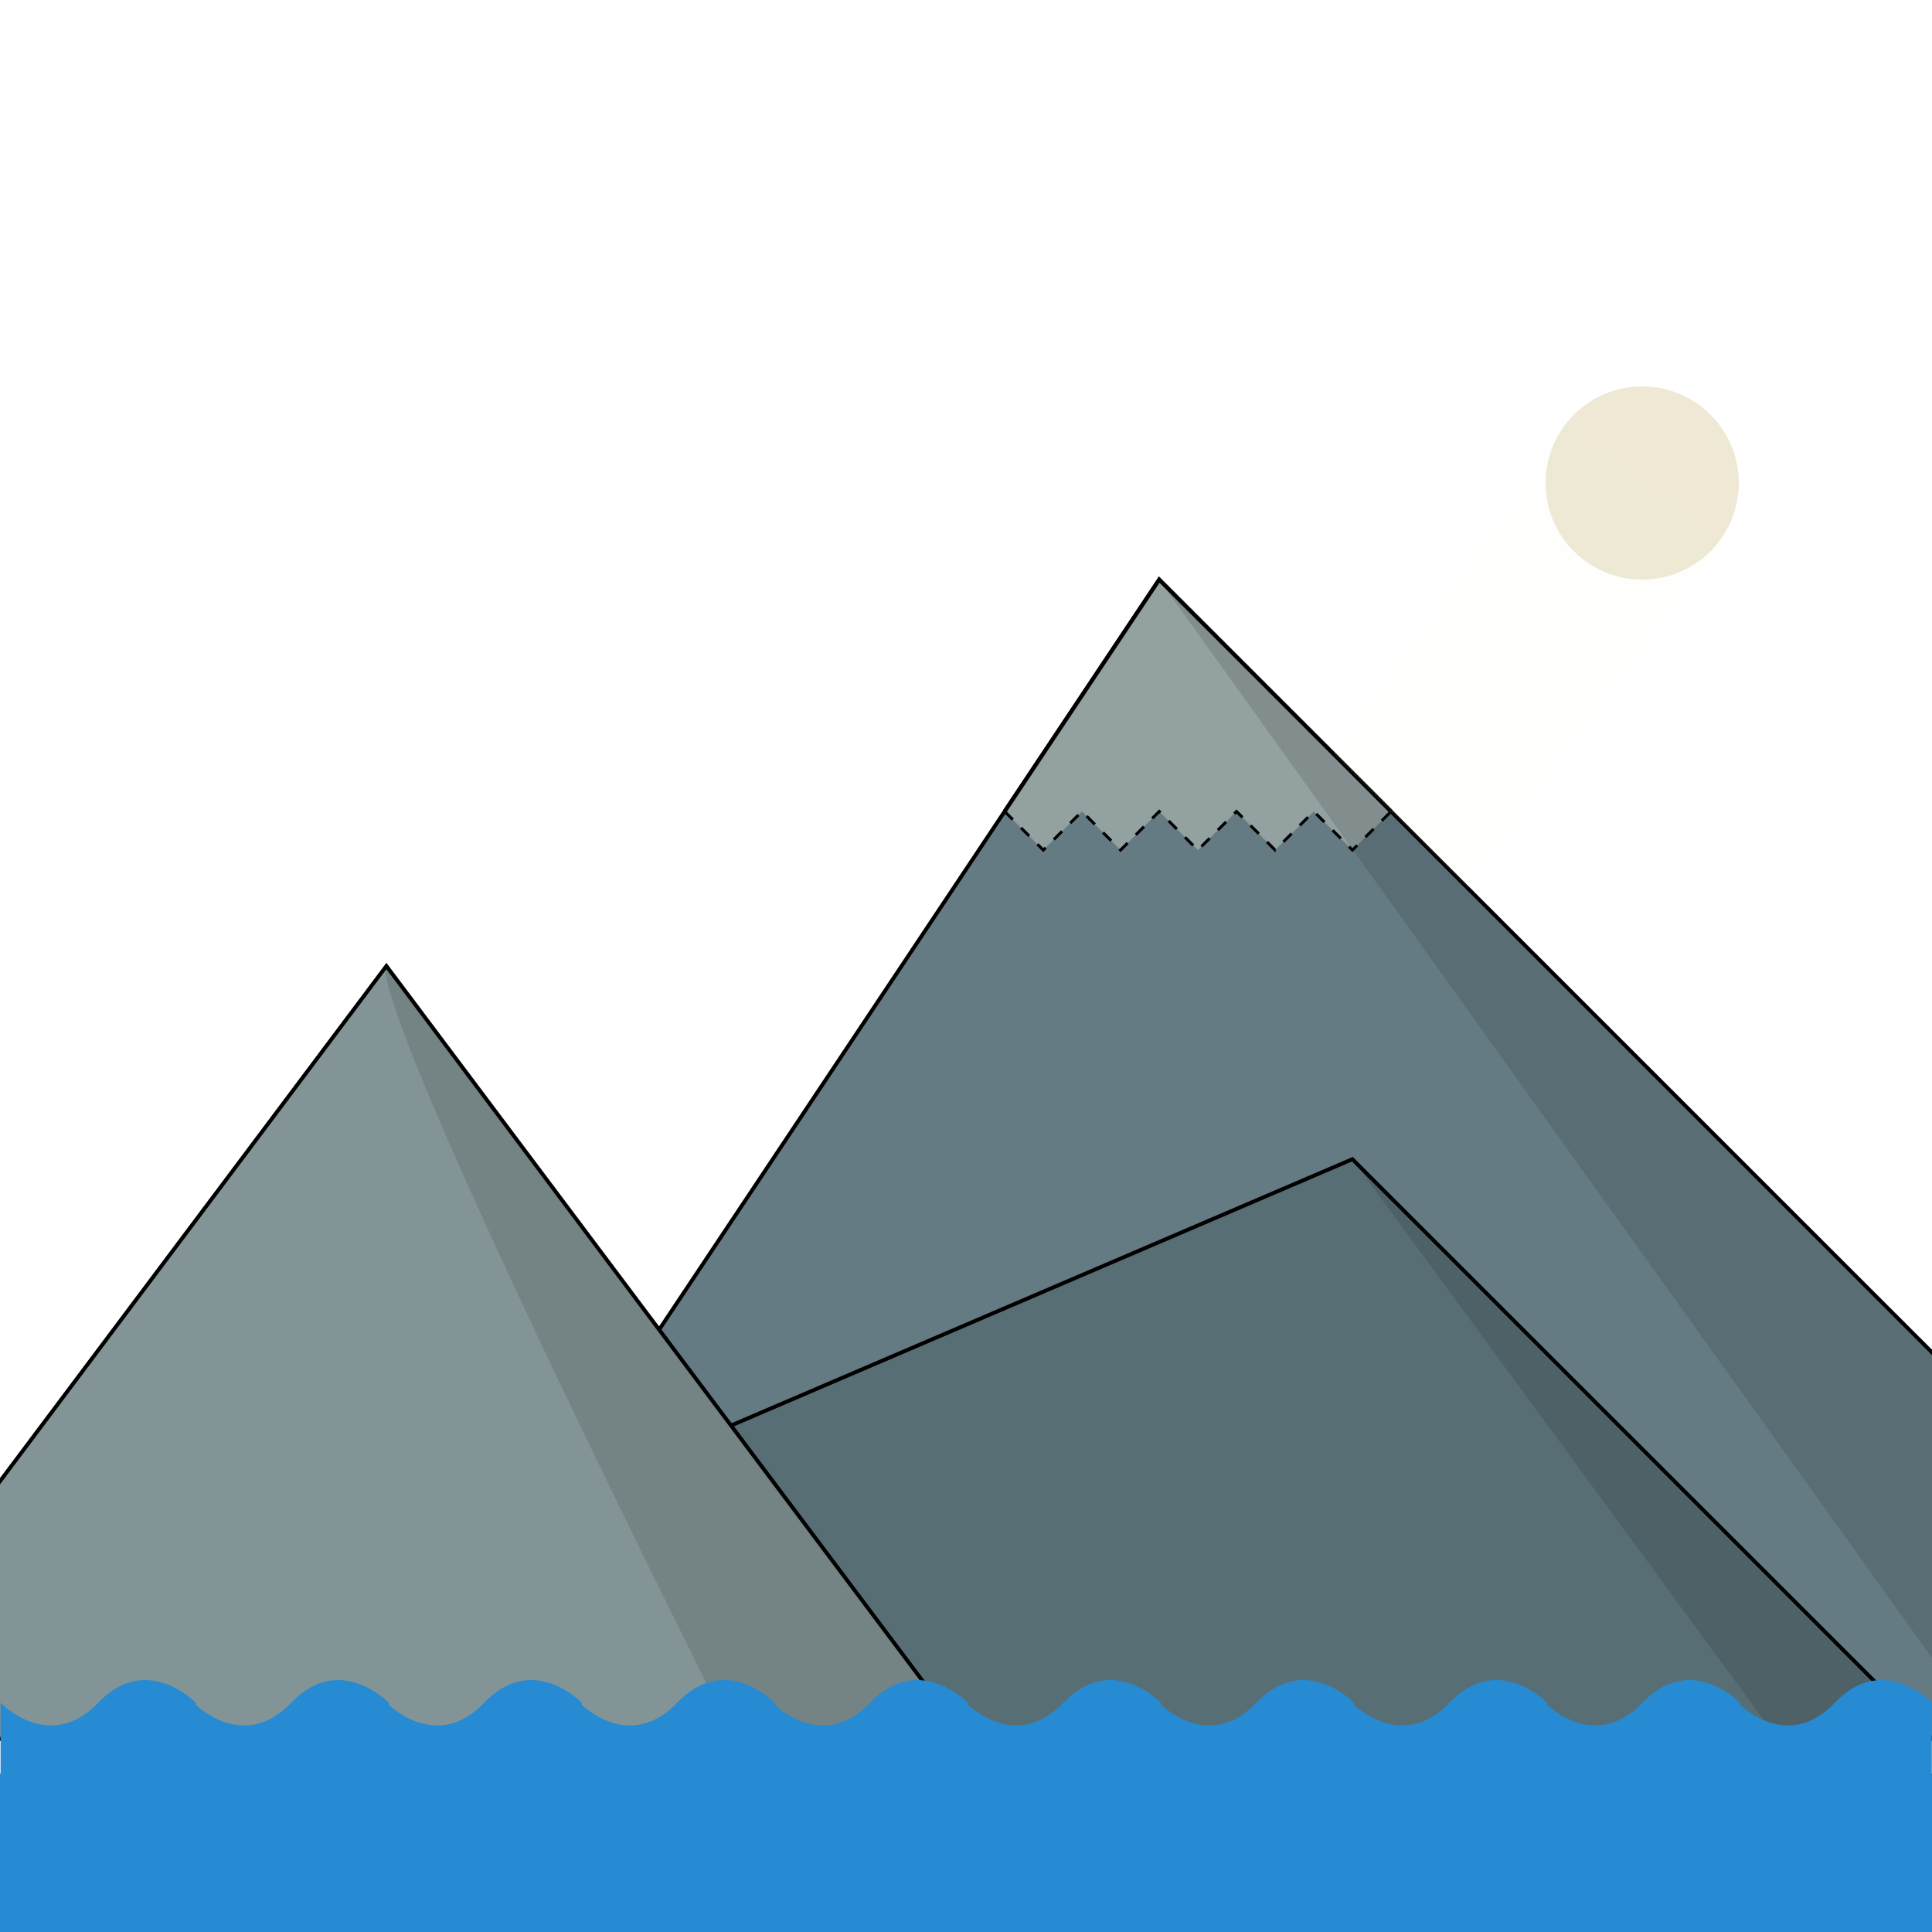 <?xml version="1.0" encoding="UTF-8" standalone="no"?>
<!-- Created with Inkscape (http://www.inkscape.org/) -->

<svg
   xmlns:dc="http://purl.org/dc/elements/1.1/"
   xmlns:cc="http://creativecommons.org/ns#"
   xmlns:rdf="http://www.w3.org/1999/02/22-rdf-syntax-ns#"
   xmlns:svg="http://www.w3.org/2000/svg"
   xmlns="http://www.w3.org/2000/svg"
   xmlns:sodipodi="http://sodipodi.sourceforge.net/DTD/sodipodi-0.dtd"
   xmlns:inkscape="http://www.inkscape.org/namespaces/inkscape"
   width="1000"
   height="1000"
   viewBox="0 0 264.583 264.583"
   version="1.1"
   id="svg8"
   inkscape:version="0.92.4 (5da689c313, 2019-01-14)"
   sodipodi:docname="mountain.svg">
  <defs
     id="defs2">
    <filter
       inkscape:collect="always"
       style="color-interpolation-filters:sRGB"
       id="filter4661"
       x="-0.06"
       width="1.12"
       y="-0.06"
       height="1.12">
      <feGaussianBlur
         inkscape:collect="always"
         stdDeviation="0.661"
         id="feGaussianBlur4663" />
    </filter>
  </defs>
  <sodipodi:namedview
     id="base"
     pagecolor="#002b36"
     bordercolor="#666666"
     borderopacity="1.0"
     inkscape:pageopacity="0"
     inkscape:pageshadow="2"
     inkscape:zoom="1.4"
     inkscape:cx="653.99924"
     inkscape:cy="160.5202"
     inkscape:document-units="px"
     inkscape:current-layer="layer1"
     showgrid="true"
     units="px"
     width="1920mm"
     inkscape:window-width="1920"
     inkscape:window-height="1017"
     inkscape:window-x="-8"
     inkscape:window-y="-8"
     inkscape:window-maximized="1"
     inkscape:pagecheckerboard="false">
    <inkscape:grid
       type="xygrid"
       id="grid4524"
       spacingx="2.646"
       spacingy="2.646"
       color="#d73fff"
       opacity="0.392"
       empcolor="#003fff"
       empopacity="0.392"
       visible="true"
       snapvisiblegridlinesonly="true"
       dotted="false"
       enabled="true"
       empspacing="10" />
  </sodipodi:namedview>
  <g
     inkscape:label="Layer 1"
     inkscape:groupmode="layer"
     id="layer1"
     transform="translate(0,-32.417)">
    <path
       style="fill:#657b83;fill-opacity:1;stroke:#000000;stroke-width:0.529;stroke-linecap:butt;stroke-linejoin:miter;stroke-miterlimit:4;stroke-dasharray:none;stroke-opacity:1"
       d="M 52.917,270.542 158.75,111.792 317.5,270.542 Z"
       id="path4534"
       inkscape:connector-curvature="0"
       sodipodi:nodetypes="cccc" />
    <path
       style="fill:#586e75;fill-opacity:1;stroke:#000000;stroke-width:0.529;stroke-linecap:butt;stroke-linejoin:miter;stroke-miterlimit:4;stroke-dasharray:none;stroke-opacity:1"
       d="M 1.0000039e-6,270.542 185.208,191.167 l 79.375,79.375 z"
       id="path4522"
       inkscape:connector-curvature="0"
       sodipodi:nodetypes="cccc" />
    <path
       style="fill:#839496;fill-opacity:1;stroke:#000000;stroke-width:0.529;stroke-linecap:butt;stroke-linejoin:miter;stroke-miterlimit:4;stroke-dasharray:none;stroke-opacity:1"
       d="M -26.458,270.542 52.917,164.708 132.292,270.542 Z"
       id="path4528"
       inkscape:connector-curvature="0"
       sodipodi:nodetypes="cccc" />
    <g
       id="g4549">
      <path
         inkscape:connector-curvature="0"
         id="path4536"
         d="m 158.75,111.792 -21.167,31.75 5.292,5.292 5.292,-5.292 5.292,5.292 5.292,-5.292 5.292,5.292 5.292,-5.292 5.292,5.292 5.292,-5.292 5.292,5.292 5.292,-5.292 z"
         style="fill:#93a1a1;stroke:none;stroke-width:0.529;stroke-linecap:butt;stroke-linejoin:miter;stroke-opacity:1;fill-opacity:1;stroke-miterlimit:4;stroke-dasharray:2.117, 2.117;stroke-dashoffset:0" />
      <path
         inkscape:connector-curvature="0"
         id="path4538"
         d="m 137.583,143.542 5.292,5.292 5.292,-5.292 5.292,5.292 5.292,-5.292 5.292,5.292 5.292,-5.292 5.292,5.292 5.292,-5.292 5.292,5.292 5.292,-5.292"
         style="fill:none;stroke:#000000;stroke-width:0.397;stroke-linecap:butt;stroke-linejoin:miter;stroke-opacity:1;stroke-miterlimit:4;stroke-dasharray:1.588,1.588;stroke-dashoffset:0" />
      <path
         inkscape:connector-curvature="0"
         id="path4544"
         d="m 137.583,143.542 21.167,-31.75 31.75,31.75"
         style="fill:none;stroke:#000000;stroke-width:0.556;stroke-linecap:butt;stroke-linejoin:miter;stroke-opacity:1;stroke-miterlimit:4;stroke-dasharray:none" />
    </g>
    <path
       style="fill:#000000;fill-opacity:0.118;stroke:none;stroke-width:0.265px;stroke-linecap:butt;stroke-linejoin:miter;stroke-opacity:1"
       d="M 52.917,164.708 132.292,270.542 v 0 l -31.75,10e-6 C 47.625,164.708 52.917,164.708 52.917,164.708 Z"
       id="path4551"
       inkscape:connector-curvature="0"
       sodipodi:nodetypes="ccccc" />
    <path
       style="fill:#000000;fill-opacity:0.118;stroke:none;stroke-width:0.265px;stroke-linecap:butt;stroke-linejoin:miter;stroke-opacity:0.118"
       d="m 185.208,191.167 79.375,79.375 -21.167,10e-6 z"
       id="path4553"
       inkscape:connector-curvature="0"
       sodipodi:nodetypes="cccc" />
    <path
       style="fill:#000000;fill-opacity:0.118;stroke:none;stroke-width:0.265px;stroke-linecap:butt;stroke-linejoin:miter;stroke-opacity:1"
       d="m 158.75,111.792 158.75,158.75 -44.979,10e-6 z"
       id="path4555"
       inkscape:connector-curvature="0"
       sodipodi:nodetypes="cccc" />
    <circle
       style="fill:#eee8d5;fill-opacity:1;stroke:none;stroke-width:0.556;stroke-miterlimit:4;stroke-dasharray:none;stroke-dashoffset:0;stroke-opacity:0.118;filter:url(#filter4661);opacity:1"
       id="path4563"
       cx="224.896"
       cy="98.562"
       r="13.229" />
    <path
       style="fill:#eee8d5;stroke:none;stroke-width:0.265px;stroke-linecap:butt;stroke-linejoin:miter;stroke-opacity:1;fill-opacity:0.078"
       d="m 214.312,90.625 -31.75,44.979 18.521,18.521 34.396,-47.625 z"
       id="path4567"
       inkscape:connector-curvature="0"
       sodipodi:nodetypes="ccccc" />
    <path
       style="fill:#268bd2;fill-opacity:1;stroke:none;stroke-width:0.117px;stroke-linecap:butt;stroke-linejoin:miter;stroke-opacity:1"
       d="m 0.079,265.607 c 0,0 6.681,6.994 13.361,0 6.681,-6.994 13.361,0 13.361,0 v 10.226 H 0.079 Z"
       id="path920"
       inkscape:connector-curvature="0" />
    <path
       style="fill:#268bd2;fill-opacity:1;stroke:none;stroke-width:0.117px;stroke-linecap:butt;stroke-linejoin:miter;stroke-opacity:1"
       d="m 26.511,265.607 c 0,0 6.681,6.994 13.361,0 6.681,-6.994 13.361,0 13.361,0 v 10.226 H 26.511 Z"
       id="path920-3"
       inkscape:connector-curvature="0" />
    <path
       style="fill:#268bd2;fill-opacity:1;stroke:none;stroke-width:0.117px;stroke-linecap:butt;stroke-linejoin:miter;stroke-opacity:1"
       d="m 52.943,265.607 c 0,0 6.681,6.994 13.361,0 6.681,-6.994 13.361,0 13.361,0 v 10.226 H 52.943 Z"
       id="path920-6"
       inkscape:connector-curvature="0" />
    <path
       style="fill:#268bd2;fill-opacity:1;stroke:none;stroke-width:0.117px;stroke-linecap:butt;stroke-linejoin:miter;stroke-opacity:1"
       d="m 79.375,265.607 c 0,0 6.681,6.994 13.361,0 6.681,-6.994 13.361,0 13.361,0 v 10.226 H 79.375 Z"
       id="path920-3-2"
       inkscape:connector-curvature="0" />
    <path
       style="fill:#268bd2;fill-opacity:1;stroke:none;stroke-width:0.117px;stroke-linecap:butt;stroke-linejoin:miter;stroke-opacity:1"
       d="m 105.807,265.607 c 0,0 6.681,6.994 13.361,0 6.681,-6.994 13.361,0 13.361,0 v 10.226 h -26.723 z"
       id="path920-6-3"
       inkscape:connector-curvature="0" />
    <rect
       style="opacity:1;fill:#268bd2;fill-opacity:1;stroke:none;stroke-width:0.65;stroke-miterlimit:4;stroke-dasharray:none;stroke-dashoffset:0;stroke-opacity:1"
       id="rect1024"
       width="264.583"
       height="21.701"
       x="0"
       y="275.299" />
    <path
       style="fill:#268bd2;fill-opacity:1;stroke:none;stroke-width:0.117px;stroke-linecap:butt;stroke-linejoin:miter;stroke-opacity:1"
       d="m 132.265,265.607 c 0,0 6.681,6.994 13.361,0 6.681,-6.994 13.361,0 13.361,0 v 10.226 h -26.723 z"
       id="path920-4"
       inkscape:connector-curvature="0" />
    <path
       style="fill:#268bd2;fill-opacity:1;stroke:none;stroke-width:0.117px;stroke-linecap:butt;stroke-linejoin:miter;stroke-opacity:1"
       d="m 158.697,265.607 c 0,0 6.681,6.994 13.361,0 6.681,-6.994 13.361,0 13.361,0 v 10.226 h -26.723 z"
       id="path920-3-8"
       inkscape:connector-curvature="0" />
    <path
       style="fill:#268bd2;fill-opacity:1;stroke:none;stroke-width:0.117px;stroke-linecap:butt;stroke-linejoin:miter;stroke-opacity:1"
       d="m 185.129,265.607 c 0,0 6.681,6.994 13.361,0 6.681,-6.994 13.361,0 13.361,0 v 10.226 h -26.723 z"
       id="path920-6-0"
       inkscape:connector-curvature="0" />
    <path
       style="fill:#268bd2;fill-opacity:1;stroke:none;stroke-width:0.117px;stroke-linecap:butt;stroke-linejoin:miter;stroke-opacity:1"
       d="m 211.561,265.607 c 0,0 6.681,6.994 13.361,0 6.681,-6.994 13.361,0 13.361,0 v 10.226 h -26.723 z"
       id="path920-3-2-6"
       inkscape:connector-curvature="0" />
    <path
       style="fill:#268bd2;fill-opacity:1;stroke:none;stroke-width:0.117px;stroke-linecap:butt;stroke-linejoin:miter;stroke-opacity:1"
       d="m 237.993,265.607 c 0,0 6.641,6.994 13.282,0 6.641,-6.994 13.282,0 13.282,0 v 10.226 h -26.564 z"
       id="path920-6-3-6"
       inkscape:connector-curvature="0" />
  </g>
</svg>
